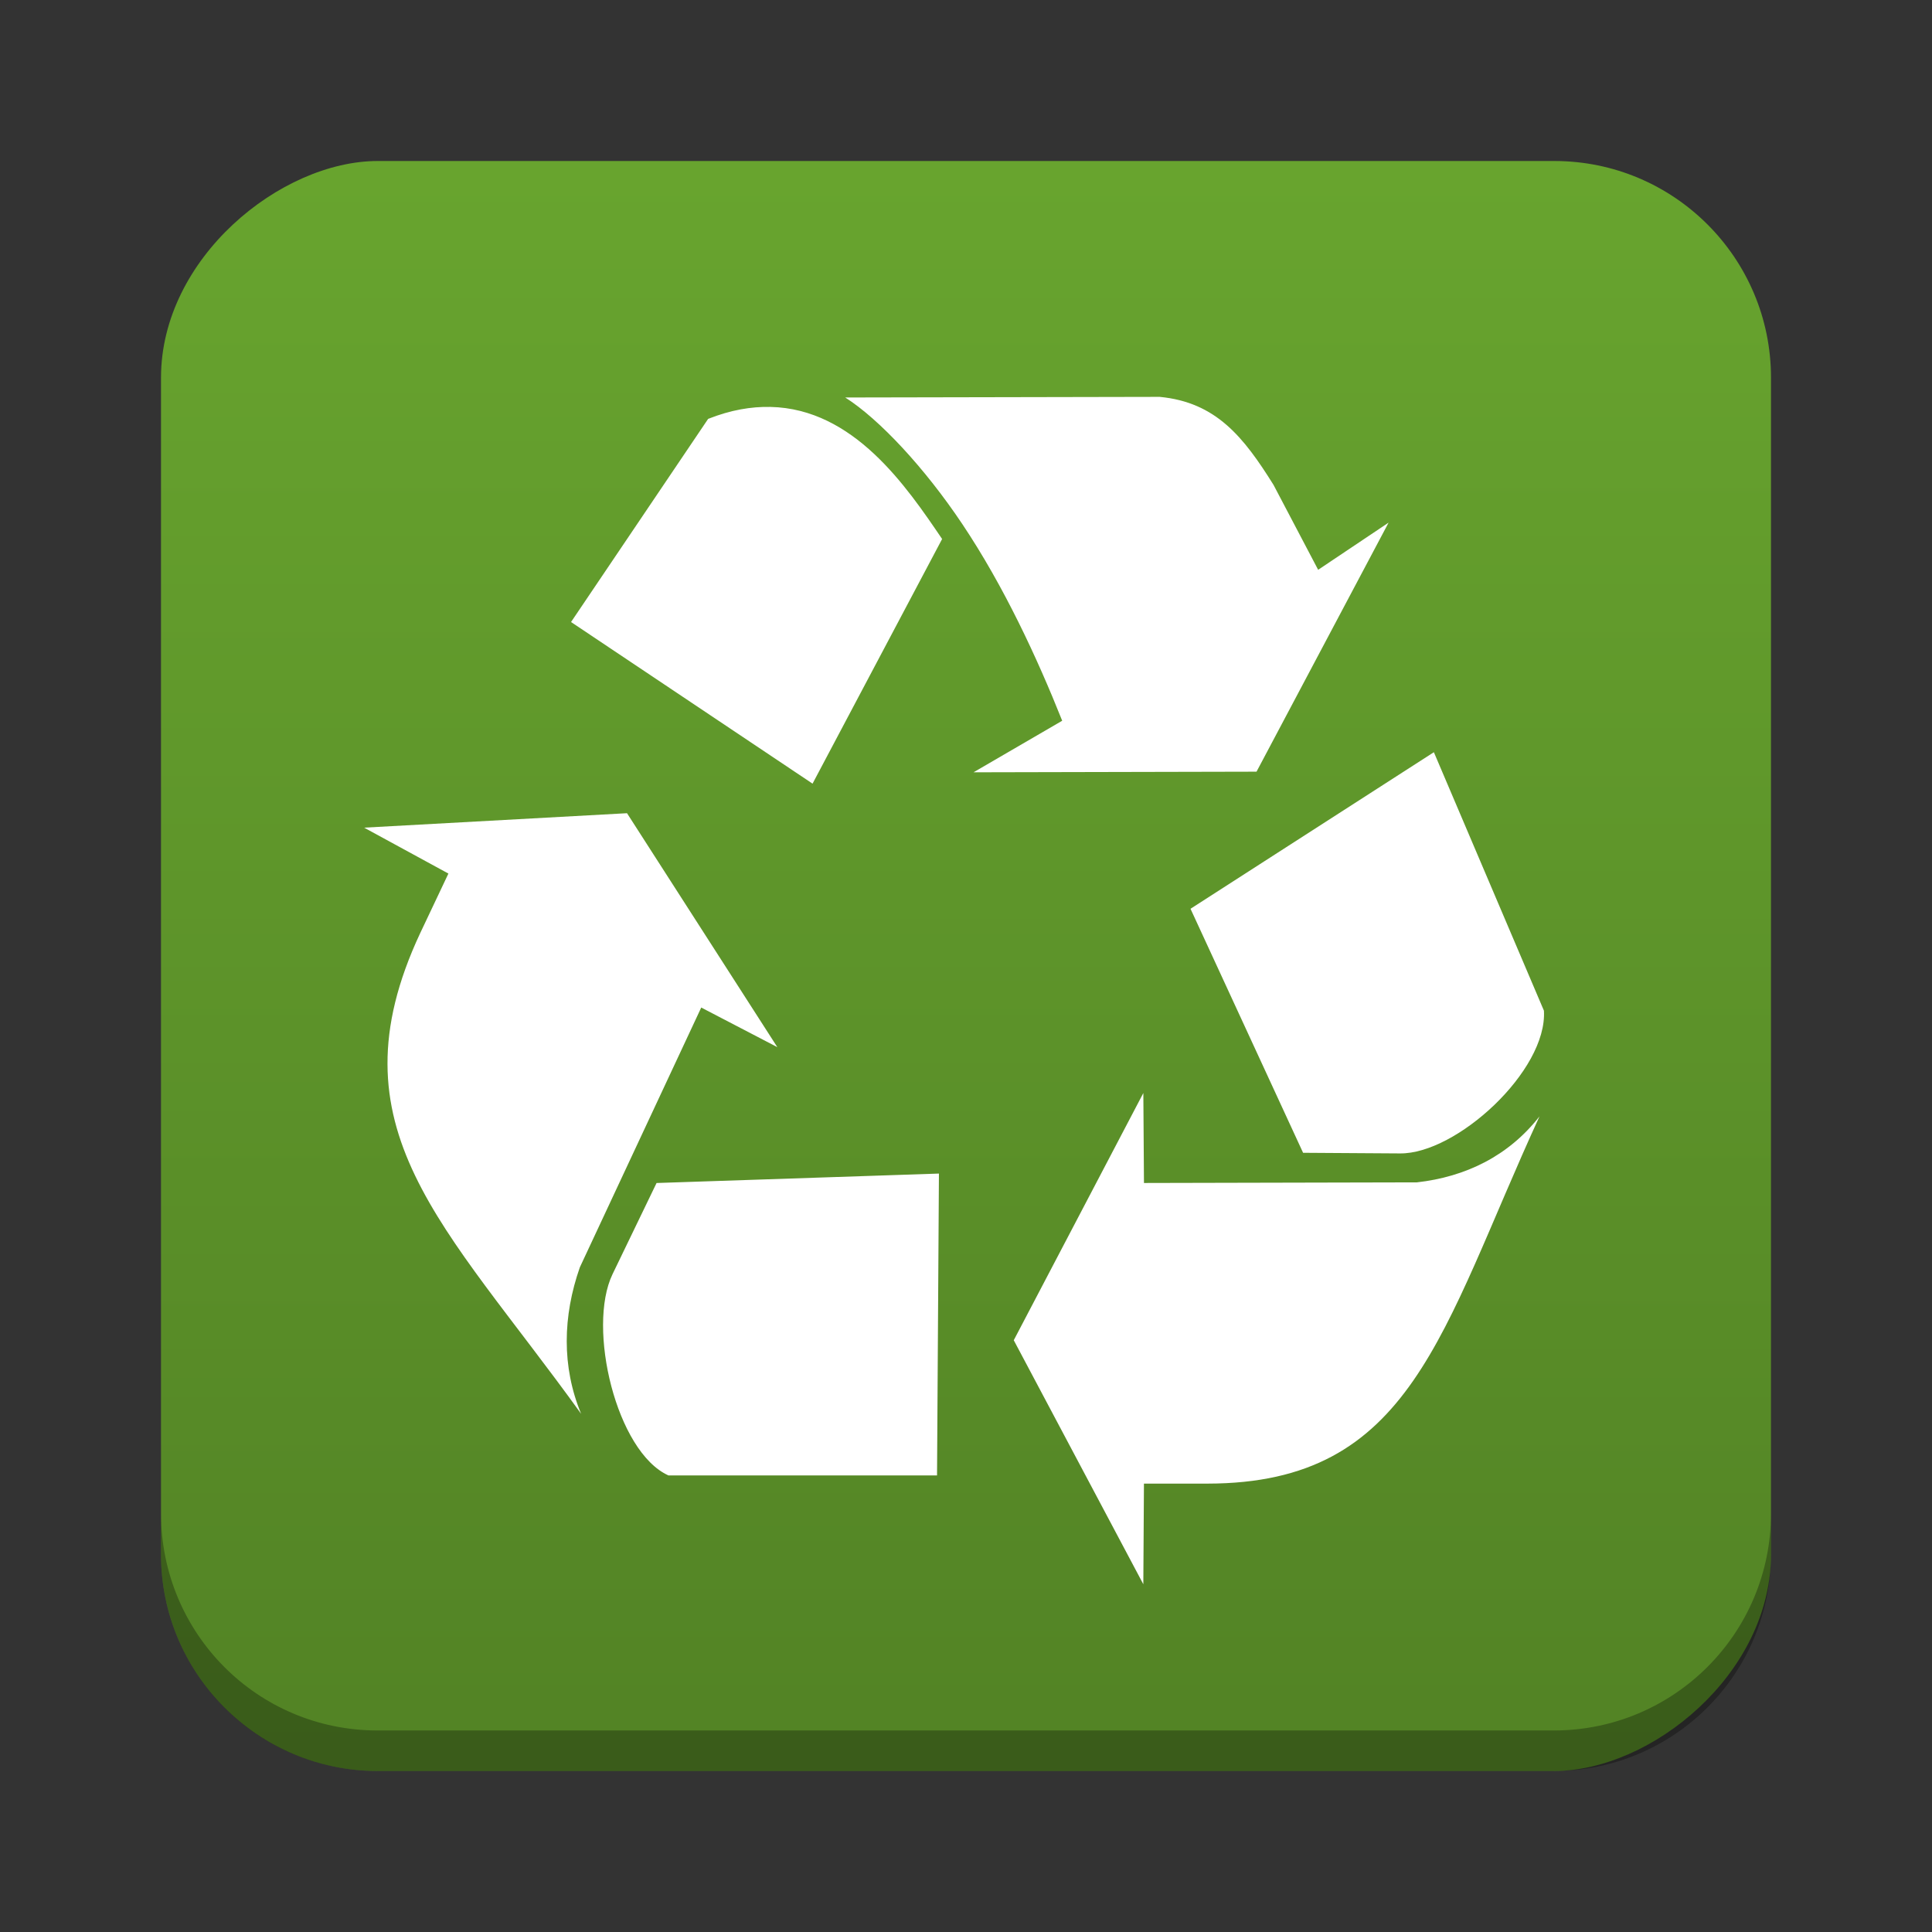 <?xml version="1.0" encoding="UTF-8" standalone="no"?>
<!-- Created with Inkscape (http://www.inkscape.org/) -->

<svg
   xmlns:dc="http://purl.org/dc/elements/1.1/"
   xmlns:cc="http://creativecommons.org/ns#"
   xmlns:rdf="http://www.w3.org/1999/02/22-rdf-syntax-ns#"
   xmlns:svg="http://www.w3.org/2000/svg"
   xmlns="http://www.w3.org/2000/svg"
   xmlns:xlink="http://www.w3.org/1999/xlink"
   xmlns:sodipodi="http://sodipodi.sourceforge.net/DTD/sodipodi-0.dtd"
   xmlns:inkscape="http://www.inkscape.org/namespaces/inkscape"
   id="svg11037"
   height="96"
   width="96"
   version="1.1"
   inkscape:version="0.48.5 r10040"
   sodipodi:docname="text-x-bak.svg">
  <rect width="100%" height="100%" fill="#333333" stroke="none"/>
  <sodipodi:namedview
     pagecolor="#ffffff"
     bordercolor="#666666"
     borderopacity="1"
     objecttolerance="10"
     gridtolerance="10"
     guidetolerance="10"
     inkscape:pageopacity="0"
     inkscape:pageshadow="2"
     inkscape:window-width="1366"
     inkscape:window-height="714"
     id="namedview25255"
     showgrid="false"
     inkscape:zoom="2.4583333"
     inkscape:cx="-18.305085"
     inkscape:cy="48"
     inkscape:window-x="0"
     inkscape:window-y="24"
     inkscape:window-maximized="1"
     inkscape:current-layer="svg11037" />
  <defs
     id="defs11039">
    <linearGradient
       id="linearGradient3805">
      <stop
         style="stop-color:#68a52e;stop-opacity:1;"
         offset="0"
         id="stop3807" />
      <stop
         style="stop-color:#528324;stop-opacity:1;"
         offset="1"
         id="stop3809" />
    </linearGradient>
    <linearGradient
       inkscape:collect="always"
       xlink:href="#linearGradient3805"
       id="linearGradient3818"
       gradientUnits="userSpaceOnUse"
       gradientTransform="translate(52.881,0)"
       x1="-66.441"
       y1="51.661"
       x2="13.559"
       y2="51.661" />
  </defs>
  <g
     id="g3813"
     transform="translate(99.661,21.559)">
    <rect
       transform="matrix(0,1,-1,0,0,0)"
       ry="10.769"
       rx="10.769"
       y="11.661"
       x="-13.559"
       height="80"
       width="80"
       id="rect2985"
       style="opacity:0.99;fill:url(#linearGradient3818);fill-opacity:1;stroke:none" />
    <path
       inkscape:connector-curvature="0"
       id="rect3755"
       d="m -91.661,53.637 0,2.013 c 0,5.966 4.793,10.79 10.759,10.79 l 58.451,0 c 5.966,0 10.79,-4.824 10.79,-10.79 l 0,-2.013 c 0,5.966 -4.825,10.79 -10.79,10.79 l -58.451,0 c -5.966,0 -10.759,-4.824 -10.759,-10.79 z"
       style="opacity:0.3;fill:#000000;fill-opacity:1;stroke:none" />
    <path
       inkscape:connector-curvature="0"
       d="m -42.037,-1.839 -15.625,0.031 c 1.701,1.082 3.955,3.507 5.812,6.281 2.075,3.099 3.727,6.665 4.969,9.781 l -4.406,2.562 14.062,-0.031 6.562,-12.375 -3.5,2.344 -2.217,-4.218 c -1.488,-2.381 -2.852,-4.107 -5.657,-4.375 z m -19.343,0.5 c -0.954,-0.02 -1.971,0.149 -3.094,0.594 l -6.812,10.094 12,8.031 6.438,-12.156 c -1.779,-2.625 -4.398,-6.475 -8.531,-6.563 z m 32.969,17.156 -12.094,7.781 5.594,12.125 4.812,0.031 c 2.809,0.033 7.332,-4.108 7.155,-7.093 l -5.469,-12.844 z m -40.095,3.032 -13.062,0.718 4.188,2.281 -1.406,2.969 c -4.538,9.703 1.202,14.434 8,23.875 -0.971,-2.344 -0.913,-4.852 -0.062,-7.281 l 6.031,-12.906 3.781,1.968 -7.469,-11.624 z m 25.656,13.906 -6.438,12.281 6.438,12.125 0.031,-5 h 3.156 c 10.184,-0.005 11.591,-7.564 16.5,-18.25 -1.538,1.971 -3.671,3.008 -6.094,3.281 l -13.561,0.031 -0.031,-4.468 z m -10.156,4 -14.031,0.469 -2.188,4.531 c -1.281,2.663 0.192,8.838 2.781,10 h 13.344 l 0.094,-15 z"
       style="fill:#ffffff"
       id="path4068" />
  </g>
</svg>
